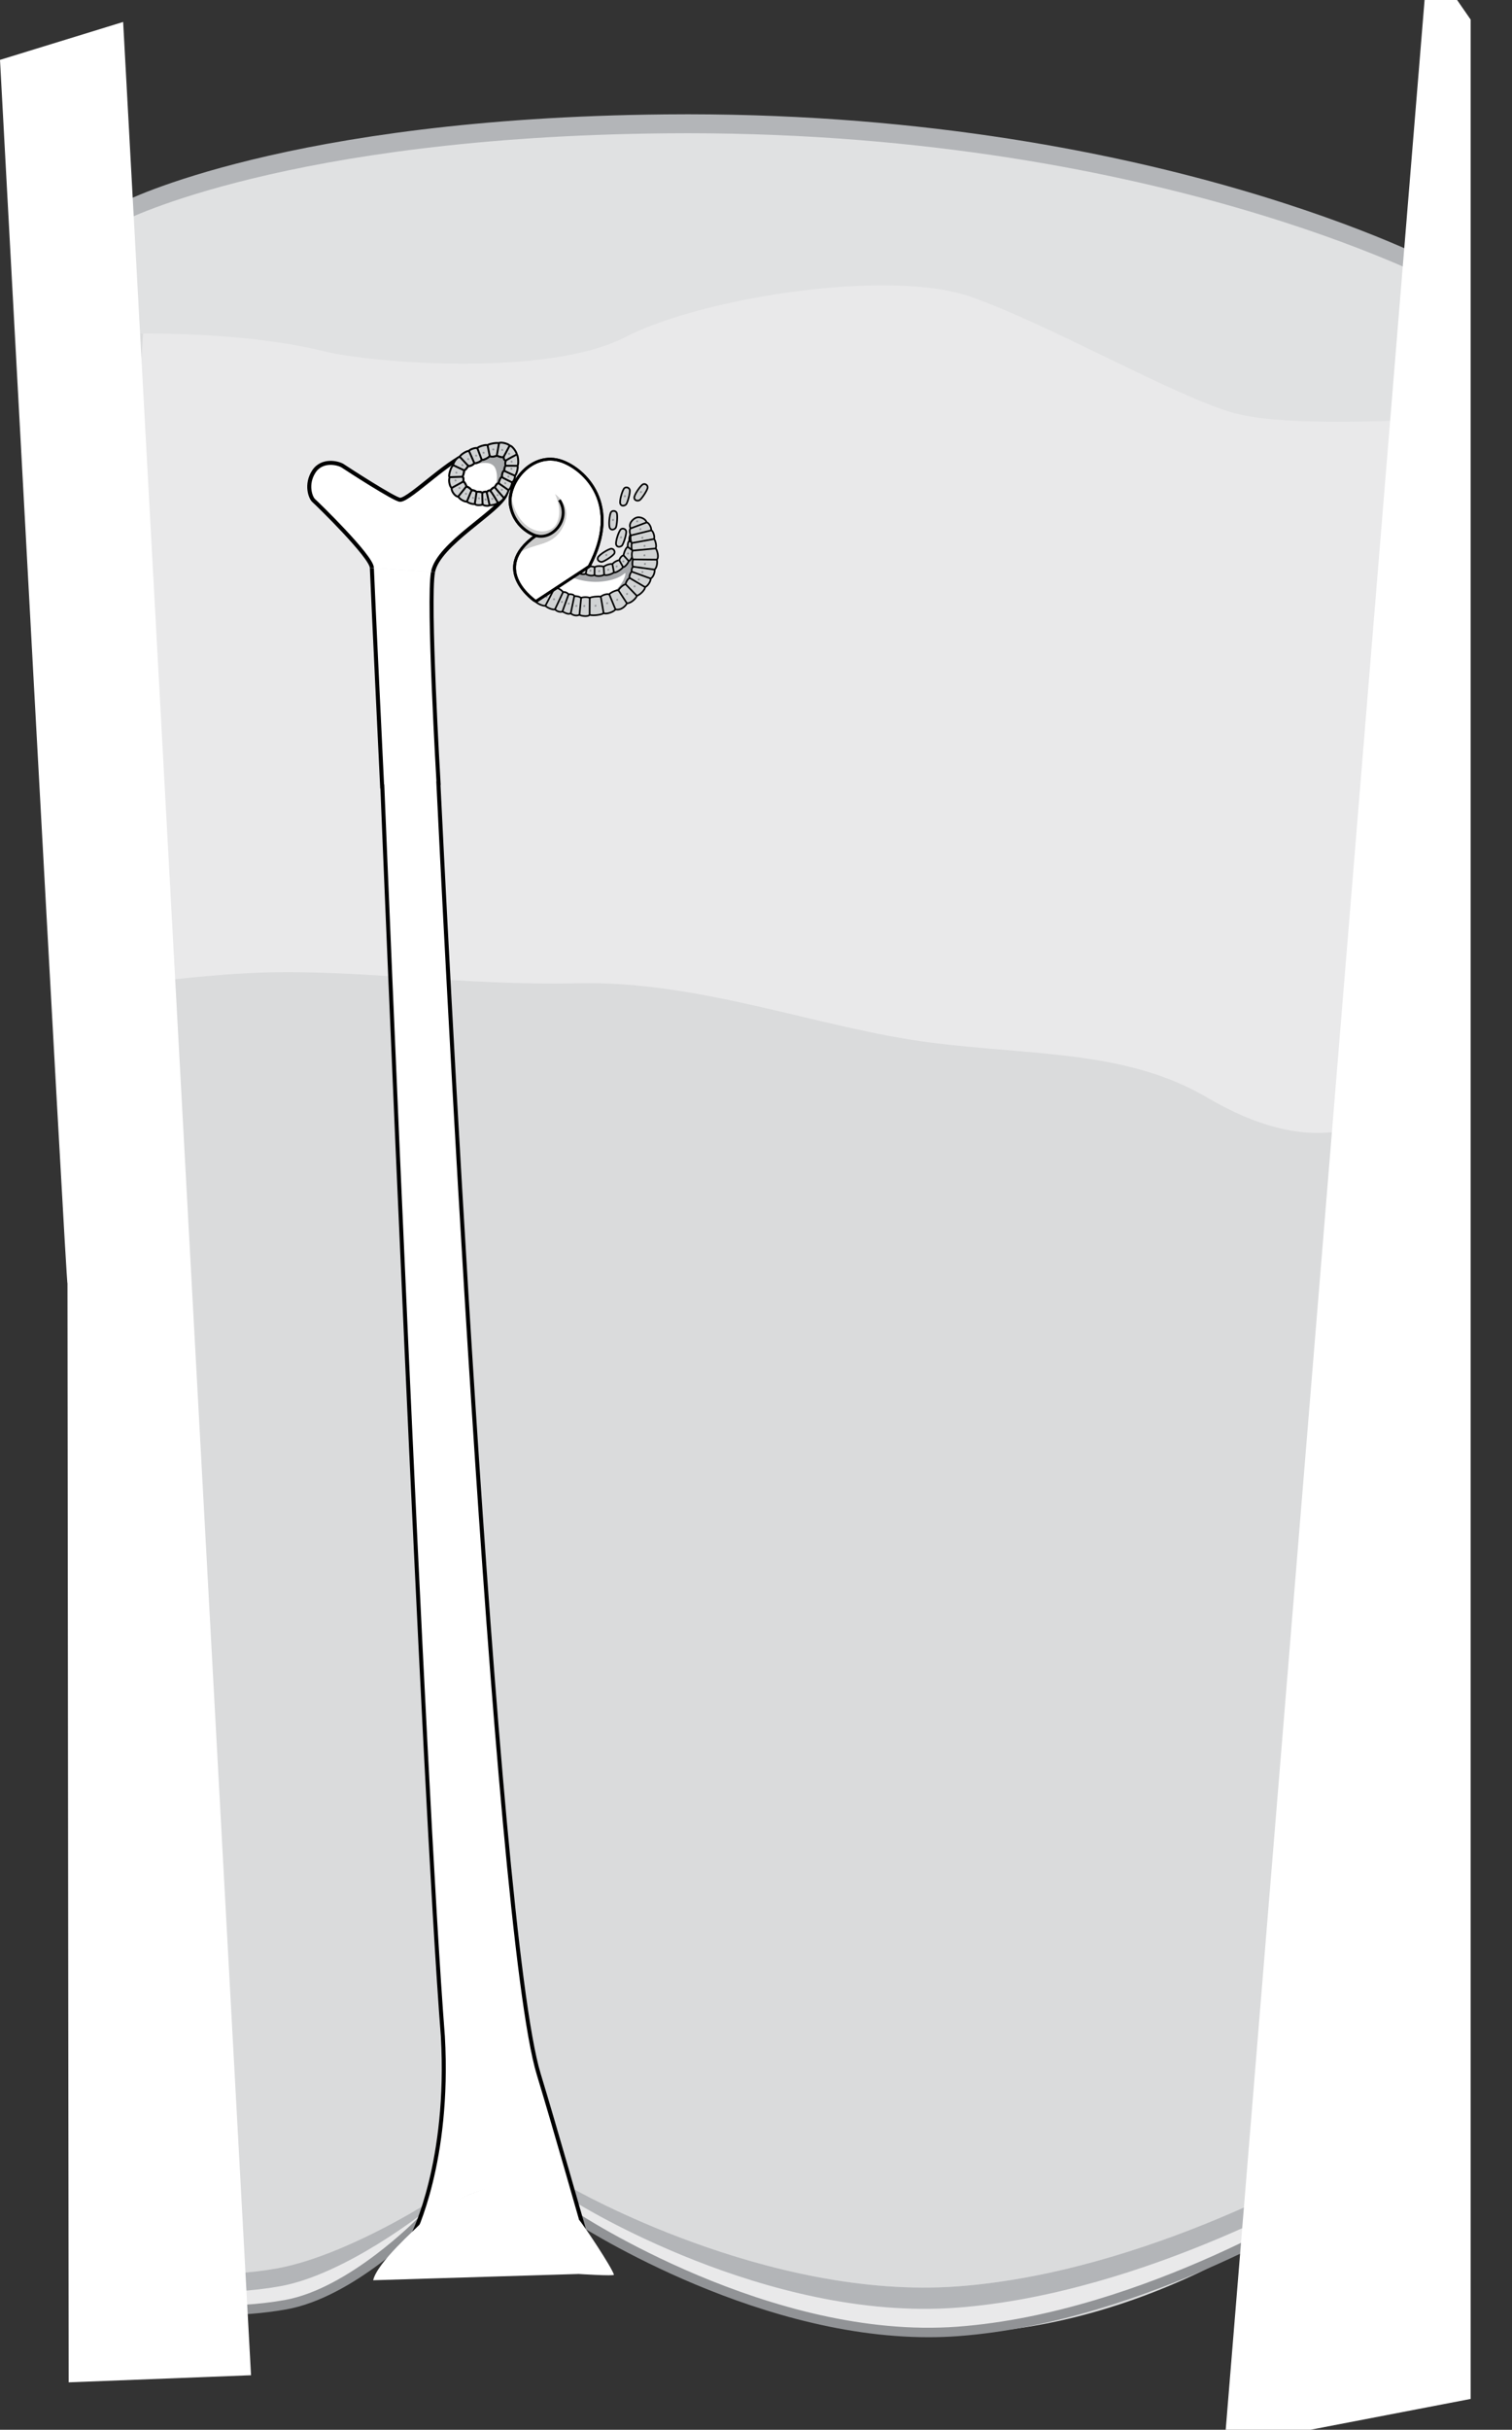 <?xml version="1.0" encoding="utf-8"?>
<!--
 Semantic Body Illustrations - v1.0.0 - 2014-08-22
 http://sbb.cellfinder.org
-->
<!DOCTYPE svg PUBLIC "-//W3C//DTD SVG 1.1//EN" "http://www.w3.org/Graphics/SVG/1.1/DTD/svg11.dtd">
<svg version="1.1" id="s_shaped_body" xmlns="http://www.w3.org/2000/svg" xmlns:xlink="http://www.w3.org/1999/xlink" x="0px"
	 y="0px" width="159.616px" height="256.316px" viewBox="0 0 159.616 256.316" enable-background="new 0 0 159.616 256.316" xml:space="preserve"
	 prefix="uberon: http://purl.obolibrary.org/obo/UBERON_ ro: http://www.obofoundry.org/ro/ro.owl# go: http://purl.org/obo/owl/GO#GO_ fma: http://purl.org/obo/owl/FMA#FMA_ cl: http://purl.org/obo/owl/CL# celda: http://ontology.cellfinder.org/CELDA.owl#CELDA_ ncbitaxon: http://purl.obolibrary.org/obo/NCBITaxon_ biotop: http://purl.org/biotop/biotop.owl#"
	 about="uberon:0004199"
	 typeof="ncbitaxon:9606">
<rect x="0" y="0" width="159.616" height="256.316" fill="#333333" stroke="none"/>
<title>Human S-Shaped Body</title>
<desc>Copyright (C) Lekschas et al. Licensed under Creative Commons BY-SA 4.0</desc>
<desc>Homepage: http://sbb.cellfinder.org</desc>
<desc>Repository: https://github.com/flekschas/sbi</desc>
<path property="ro:has_part" resource="uberon:0002015" id="renal_capsule" fill="#B3B5B8" d="M14,31.566c0,0,16.25,3.5,21,5.25s22.75,1,31-3.25s28-7.25,36.5-4.25
	s21.5,10.5,27.75,12.25s22.75,0.5,22.75,0.5l-0.75-14c0,0-30.75-16.5-82-16c-40,0.391-57.25,9.25-57.25,9.25L14,31.566z"/>
<path property="ro:has_part" resource="uberon:0005211" id="medullary_interstitium" fill="#DADBDC" d="M13.75,31.816l135-2l-8.5,201.5c0,0-19.5,16.5-44.502,14.752
	c-18.953-1.324-34.998-11.752-34.998-11.752l-7.625-9.625l-9.375,10.875c0,0-6.719,5.895-12,7.5c-4.121,1.254-11,1-11,1l0.5-12.75
	L13.75,31.816z"/>
<path property="ro:has_part" resource="uberon:0005270" id="cortical_interstitium" fill="#E9E9EA" d="M149.25,114.482l0.125-82.875c0,0-27.125-11.875-87.875-11.875
	c-19.104,0-45.75,5.25-45.75,5.25l-5,79.25c0,0,10.113-1.396,16.621-1.626c10.504-0.374,21.326,1.394,33.633,1.119
	c13.006-0.288,25.496,4.757,37.246,6.257c10.922,1.395,20.664,0.784,29.246,5.831C142.875,124.857,149.25,114.482,149.25,114.482"/>
<path property="ro:has_part" resource="celda:000001431" id="nephrogenic_interstitium" fill="#E0E1E2" d="M9.25,35.316c0,0,14.375-0.875,25,1.75c4.916,1.214,23.5,2.75,31.75-1.5
	s28-7.25,36.5-4.25s21.5,10.5,27.75,12.25s22.75,0.5,22.75,0.5l-0.75-14c0,0-30.75-16.5-82-16c-40,0.391-57.25,9.25-57.25,9.25
	L9.25,35.316z"/>
<g property="ro:has_part" resource="celda:00000346" id="pelvic_smooth_muscles">
	<path fill="#E9E9EA" d="M140.875,231.816c0,0-19.625,12.625-39.75,14.125s-40.5-12.125-40.5-12.125l-0.875-0.25l0.625-2.75
		c0,0,20.625,11.875,40.75,10.375s39.75-13.125,39.75-13.125l1.375,3.875L140.875,231.816z"/>
	<path fill="#E9E9EA" d="M19.75,243.441c0,0,4.314,0.75,10.375-0.312c7.004-1.229,14.314-8.75,14.314-8.75l0.436-1.812
		c0,0-8.746,5.521-15.75,6.75c-6.061,1.062-9.5,0.125-9.5,0.125L19.75,243.441z"/>
</g>
<g property="ro:has_part" resource="fma:67695" id="urothelium">
	<path fill="#919396" d="M98.018,246.555c-19.012,0-37.476-12.193-37.671-12.323l0.557-0.831
		c0.202,0.135,20.469,13.517,40.185,12.042c19.763-1.473,39.321-13.921,39.517-14.047l0.541,0.841
		c-0.197,0.127-19.963,12.711-39.983,14.203C100.115,246.518,99.064,246.555,98.018,246.555z"/>
	<path fill="#919396" d="M23.66,244.201c-2.41,0-3.892-0.25-3.996-0.268l0.171-0.985c0.044,0.007,4.309,0.721,10.204-0.312
		c6.766-1.187,13.968-8.532,14.04-8.606l0.717,0.697c-0.303,0.312-7.503,7.652-14.585,8.894
		C27.653,244.069,25.411,244.201,23.66,244.201z"/>
</g>
<g property="ro:has_part" resource="uberon:0006373" id="perihilar_interstitium">
	<path fill="#B3B5B8" d="M60.75,232.316c0,0,20.125,12.625,40.25,11.125s40.25-13.5,40.25-13.5l0.096-0.553l-0.471-1.322
		c0,0-19.625,11.625-39.75,13.125s-40.75-10.375-40.75-10.375l-0.107,0.754L60.75,232.316z"/>
	<path fill="#B3B5B8" d="M19.625,239.441c0,0,3.439,0.938,9.5-0.125c7.004-1.229,15.75-6.75,15.75-6.75L45,233.191
		c0,0-8.496,6.771-15.5,8c-6.061,1.062-11,0.375-11,0.375L19.625,239.441z"/>
</g>
<g property="ro:has_part" resource="uberon:0005080" id="ureteric_bud">
	<path property="ro:has_part" resource="celda:000001436" id="ureteric_trunk" fill="#FFFFFF" stroke="#000000" stroke-width="0.425" d="M39.256,59.9
		c0.084,2.308,1.084,23.073,1.084,23.073l0.021-0.001c0.313,7.703,4.312,105.302,6.39,131.844c0.75,13.25-3.125,20.875-3.125,20.875
		s5.195-4.711,9.25-4.746c3.666-0.031,8.625,3.746,8.625,3.746s-2.949-10.361-4.629-15.877
		C52.188,203.436,46.699,91.286,46.28,82.62l0.017-0.001c0,0-1.141-19.333-0.584-22.286"/>
	<path property="ro:has_part" resource="uberon:0006364" id="ureteric_tip" fill="#FFFFFF" stroke="#000000" stroke-width="0.425" d="M45.713,60.333
		c0.558-2.954,6.94-6.349,7.67-8.153c0.729-1.804-1.461-4.771-3.507-4.438c-2.118,0.344-6.554,4.944-7.628,4.983
		c-0.529,0.02-5.616-3.277-6.062-3.578s-2.188-0.748-3.062,0.605s-0.346,2.769,0,3.063s6.089,5.886,6.133,7.084"/>
</g>
<g property="ro:has_part" resource="celda:00000200" id="ureteric_bud_cell">
	<path fill="#D1D3D4" stroke="#000000" stroke-width="0.2" d="M54.625,49.138c0.159-0.139,0.064-1.155-0.075-1.193
		c0.031-0.199-0.482-0.954-0.747-0.936c-0.113-0.206-1.035-0.432-1.123-0.255c-0.278-0.095-1.152,0.099-1.209,0.214
		c-0.229-0.107-1.035,0.175-1.08,0.307c-0.211-0.088-0.855,0.162-0.883,0.3c-0.232-0.05-1.002,0.458-0.96,0.626
		c-0.376,0.021-0.759,0.749-0.699,0.873c-0.235,0.097-0.57,1.218-0.376,1.268c-0.17,0.375,0.043,1.062,0.212,1.131
		c-0.081,0.346,0.422,0.964,0.687,0.912c0.158,0.288,0.703,0.575,0.918,0.528c0.125,0.153,0.742,0.33,0.834,0.239
		c0.097,0.204,0.735,0.143,0.824,0.057c0.131,0.165,0.674,0.202,0.734,0.083c0.119,0.026,0.803-0.059,0.873-0.271
		c0.15,0.071,0.638-0.342,0.634-0.5c0.146-0.017,0.511-0.663,0.481-0.82c0.229-0.098,0.43-0.726,0.38-0.816
		c0.235-0.098,0.353-0.624,0.305-0.698C54.526,50.088,54.741,49.236,54.625,49.138z"/>
	<path fill="#939598" d="M51.359,52.749c0.064-0.104-0.139-0.241-0.195-0.105C51.107,52.78,51.294,52.851,51.359,52.749z"/>
	<path fill="#939598" d="M52.066,52.685c0.064-0.104-0.139-0.24-0.195-0.103C51.814,52.719,52,52.79,52.066,52.685z"/>
	<path fill="#939598" d="M52.625,52.287c0.064-0.104-0.139-0.242-0.195-0.104C52.373,52.318,52.561,52.391,52.625,52.287z"/>
	<path fill="#939598" d="M53.08,51.722c0.065-0.104-0.138-0.24-0.194-0.104C52.828,51.755,53.016,51.827,53.08,51.722z"/>
	<path fill="#939598" d="M53.436,51.029c0.064-0.104-0.139-0.241-0.195-0.104C53.184,51.062,53.369,51.133,53.436,51.029z"/>
	<path fill="#939598" d="M53.77,50.327c0.066-0.104-0.137-0.24-0.193-0.104C53.518,50.36,53.705,50.431,53.77,50.327z"/>
	<path fill="#939598" d="M54.09,49.509c0.064-0.104-0.138-0.24-0.195-0.104C53.838,49.542,54.025,49.615,54.09,49.509z"/>
	<path fill="#939598" d="M54.107,48.756c0.064-0.104-0.139-0.241-0.195-0.104C53.855,48.789,54.042,48.861,54.107,48.756z"/>
	<path fill="#939598" d="M51.15,47.814c0.064-0.103-0.139-0.24-0.195-0.105C50.898,47.847,51.085,47.918,51.15,47.814z"/>
	<path fill="#939598" d="M52.174,47.467c0.064-0.105-0.139-0.242-0.195-0.105C51.921,47.499,52.107,47.571,52.174,47.467z"/>
	<path fill="#939598" d="M53.117,47.519c0.065-0.105-0.137-0.242-0.195-0.106C52.865,47.55,53.051,47.622,53.117,47.519z"/>
	<path fill="#939598" d="M53.842,47.927c0.065-0.104-0.138-0.241-0.194-0.104C53.59,47.959,53.777,48.033,53.842,47.927z"/>
	<path fill="#939598" d="M50.365,48.123c0.064-0.104-0.139-0.242-0.195-0.105C50.112,48.154,50.299,48.226,50.365,48.123z"/>
	<path fill="#939598" d="M49.525,48.487c0.064-0.105-0.138-0.241-0.195-0.104C49.272,48.518,49.46,48.59,49.525,48.487z"/>
	<path fill="#939598" d="M48.91,49.122c0.064-0.104-0.139-0.24-0.196-0.104C48.658,49.155,48.844,49.226,48.91,49.122z"/>
	<path fill="#939598" d="M48.277,49.914c0.064-0.103-0.139-0.24-0.195-0.104C48.025,49.948,48.213,50.019,48.277,49.914z"/>
	<path fill="#939598" d="M48.182,50.737c0.064-0.104-0.139-0.241-0.195-0.104C47.929,50.768,48.116,50.841,48.182,50.737z"/>
	<path fill="#939598" d="M48.604,51.532c0.064-0.104-0.138-0.241-0.195-0.104S48.537,51.636,48.604,51.532z"/>
	<path fill="#939598" d="M49.293,52.144c0.064-0.104-0.139-0.241-0.195-0.104S49.229,52.25,49.293,52.144z"/>
	<path fill="#939598" d="M50.037,52.573c0.064-0.104-0.139-0.241-0.195-0.104C49.784,52.605,49.972,52.676,50.037,52.573z"/>
	<path fill="#939598" d="M50.664,52.621c0.064-0.104-0.138-0.24-0.195-0.104C50.412,52.653,50.599,52.725,50.664,52.621z"/>
	<path fill="none" stroke="#000000" stroke-width="0.2" d="M49.289,52.913c0,0,0.399-0.984,0.502-1.187"/>
	<path fill="none" stroke="#000000" stroke-width="0.2" d="M50.123,53.152c0,0,0.172-1.124,0.18-1.24"/>
	<path fill="none" stroke="#000000" stroke-width="0.2" d="M50.947,53.208c0,0-0.047-1.016-0.029-1.215"/>
	<path fill="none" stroke="#000000" stroke-width="0.2" d="M51.682,53.292c0,0-0.254-1.201-0.312-1.38"/>
	<path fill="none" stroke="#000000" stroke-width="0.2" d="M52.555,53.021c0,0-0.613-1.073-0.804-1.254"/>
	<path fill="none" stroke="#000000" stroke-width="0.2" d="M53.188,52.521c0,0-0.799-0.897-0.942-1.104"/>
	<path fill="none" stroke="#000000" stroke-width="0.2" d="M53.67,51.701c0,0-0.886-0.633-1.039-0.728"/>
	<path fill="none" stroke="#000000" stroke-width="0.2" d="M54.05,50.884c0,0-0.915-0.434-1.077-0.563"/>
	<path fill="none" stroke="#000000" stroke-width="0.2" d="M54.354,50.186c0,0-0.953-0.425-1.134-0.522"/>
	<path fill="none" stroke="#000000" stroke-width="0.2" d="M54.625,49.138c0,0-1.079-0.002-1.238-0.006"/>
	<path fill="none" stroke="#000000" stroke-width="0.2" d="M54.55,47.945c0,0-1.017,0.521-1.128,0.634"/>
	<path fill="none" stroke="#000000" stroke-width="0.2" d="M53.156,48.212c0.086-0.16,0.646-1.203,0.646-1.203"/>
	<path fill="none" stroke="#000000" stroke-width="0.2" d="M52.447,48.053c0.034-0.191,0.232-1.299,0.232-1.299"/>
	<path fill="none" stroke="#000000" stroke-width="0.2" d="M51.699,48.117c-0.059-0.296-0.229-1.148-0.229-1.148"/>
	<path fill="none" stroke="#000000" stroke-width="0.2" d="M50.859,48.515c-0.081-0.216-0.469-1.24-0.469-1.24"/>
	<path fill="none" stroke="#000000" stroke-width="0.2" d="M50.078,48.866c-0.093-0.211-0.57-1.291-0.57-1.291"/>
	<path fill="none" stroke="#000000" stroke-width="0.2" d="M49.43,49.147c-0.166-0.179-0.882-0.946-0.882-0.946"/>
	<path fill="none" stroke="#000000" stroke-width="0.2" d="M49.008,49.624c-0.158-0.075-1.159-0.55-1.159-0.55"/>
	<path fill="none" stroke="#000000" stroke-width="0.2" d="M48.812,50.292c-0.314,0.012-1.34,0.049-1.34,0.049"/>
	<path fill="none" stroke="#000000" stroke-width="0.2" d="M48.914,50.796c-0.219,0.12-1.229,0.676-1.229,0.676"/>
	<path fill="none" stroke="#000000" stroke-width="0.2" d="M49.224,51.324c-0.106,0.133-0.853,1.061-0.853,1.061"/>
</g>
<path property="ro:has_part" resource="celda:000001424" id="proximal_cleft" fill="none" d="M62.196,59.751c0,0,2.076,0.259,3.256-0.837c1.229-1.142,1.504-4.25,1.504-4.25
	s-1.75,1.209-3.383,1.05C63.573,55.713,63.238,57.781,62.196,59.751z"/>
<g property="ro:has_part" resource="uberon:0005148" id="s_shaped_body">
	<g property="ro:has_part" resource="fma:17676" id="precursor_glomerular_space">
		<path fill="#FFFFFF" d="M60.138,59.858c0,0,3.129,0.778,4.834-0.108c1.704-0.887,2.399-3.137,2.399-3.137s1.535,6.687-4.016,7.286
			c-5.55,0.6-6.465-2.442-6.465-2.442"/>
		<path fill="#A7A9AC" d="M59.696,60.652c0,0,1.837,0.907,3.808,0.7c1.97-0.207,2.423-0.928,2.503-0.897
			c0.081,0.028-0.139,1.627-2.261,2.597c-2.121,0.97,4.741,3.144,3.709-6.066c-0.602,0.405-2.073,4.669-6.14,2.873"/>
	</g>
	<g property="ro:has_part" resource="cl:0000398" id="precursor_podocyte">
		<path fill="#D1D3D4" stroke="#000000" stroke-width="0.175" d="M62.196,59.751c0,0,0.334-0.028,0.572,0.074
			c0.308-0.181,0.849-0.1,0.953-0.039c0.296-0.222,0.761-0.335,0.924-0.278c0.223-0.269,0.571-0.402,0.727-0.412
			c0.113-0.352,0.324-0.485,0.452-0.515c0.065-0.404,0.304-0.866,0.443-0.883c-0.013-0.25,0.025-0.567,0.173-0.627
			c-0.074-0.433,0.14-0.767,0.205-0.827c0.064-0.062,0.663,0.325,0.68,0.588c0.033,0.454-0.36,1.307-0.445,1.336
			c0.083,0.231-0.331,1.042-0.509,1.016c-0.035,0.197-0.404,0.671-0.595,0.642c-0.159,0.244-0.808,0.649-0.959,0.559
			c-0.264,0.213-0.893,0.364-1.033,0.248c-0.455,0.228-0.947,0.129-1.025,0.021c-0.29,0.167-0.817-0.004-0.923-0.126
			c-0.399,0.16-0.875-0.107-0.89-0.287C60.932,60.061,62.196,59.751,62.196,59.751z"/>
		<path fill="none" stroke="#000000" stroke-width="0.175" d="M61.961,59.905c-0.125,0.621-0.125,0.621-0.125,0.621"/>
		<path fill="none" stroke="#000000" stroke-width="0.175" d="M63.722,59.786c0.047,0.635,0.062,0.846,0.062,0.846"/>
		<path fill="none" stroke="#000000" stroke-width="0.175" d="M64.646,59.508c0.1,0.508,0.172,0.876,0.172,0.876"/>
		<path fill="none" stroke="#000000" stroke-width="0.175" d="M65.372,59.096c0.205,0.37,0.404,0.729,0.404,0.729"/>
		<path fill="none" stroke="#000000" stroke-width="0.175" d="M65.824,58.581c0.244,0.269,0.547,0.603,0.547,0.603"/>
		<path fill="none" stroke="#000000" stroke-width="0.175" d="M66.268,57.698c0.162,0.117,0.463,0.333,0.463,0.333"/>
		<path fill="none" stroke="#000000" stroke-width="0.175" d="M66.44,57.071c0.204,0.13,0.204,0.13,0.204,0.13"/>
		<path fill="none" stroke="#000000" stroke-width="0.175" d="M62.769,59.825c-0.006,0.532-0.01,0.827-0.01,0.827"/>
		<path fill="#939598" d="M66.355,58.295c-0.101-0.07-0.247,0.124-0.114,0.188C66.375,58.548,66.456,58.365,66.355,58.295z"/>
		<path fill="#939598" d="M65.864,59.13c-0.1-0.07-0.248,0.125-0.114,0.188C65.884,59.384,65.965,59.2,65.864,59.13z"/>
		<path fill="#939598" d="M65.161,59.656c-0.101-0.071-0.247,0.124-0.115,0.189C65.18,59.909,65.262,59.727,65.161,59.656z"/>
		<path fill="#939598" d="M64.272,60.01c-0.101-0.07-0.248,0.125-0.114,0.189C64.291,60.263,64.373,60.081,64.272,60.01z"/>
		<path fill="#939598" d="M63.312,60.152c-0.102-0.07-0.249,0.125-0.116,0.19C63.329,60.405,63.411,60.225,63.312,60.152z"/>
		<path fill="#939598" d="M62.396,60.102c-0.101-0.07-0.248,0.124-0.115,0.189C62.413,60.354,62.496,60.173,62.396,60.102z"/>
	</g>
	<g property="ro:has_part" resource="cl:1000897" id="precursor_parietal_epithelial_cell">
		<path fill="#D1D3D4" stroke="#000000" stroke-width="0.175" d="M56.564,63.454c0.094,0.206,0.762,0.496,1.01,0.453
			c0.197,0.221,0.84,0.464,1.012,0.374c0.174,0.202,0.559,0.338,0.784,0.232c0.378,0.186,0.622,0.319,0.88,0.195
			c0.31,0.269,0.702,0.26,0.92,0.15c0.188,0.135,0.908,0.219,1.072,0.01c0.495,0.12,1.374-0.051,1.479-0.188
			c0.357,0.169,1.166-0.198,1.25-0.395c0.641,0.146,1.114-0.429,1.213-0.636c0.453-0.017,0.96-0.526,1.049-0.791
			c0.393-0.15,0.857-0.643,0.871-0.921c0.331-0.153,0.599-0.654,0.592-0.904c0.31-0.187,0.458-0.729,0.403-0.944
			c0.286-0.242,0.314-0.873,0.238-1.052c0.277-0.242,0.011-1.066-0.117-1.181c0.133-0.285-0.062-0.924-0.177-0.999
			c0.119-0.28-0.139-0.902-0.291-0.913c0.025-0.363-0.305-0.849-0.494-0.836c-0.047-0.292-0.58-0.635-1.025-0.518
			c-0.446,0.117-0.933,0.7-0.659,1.15c-0.195,0.149-0.066,0.676,0.034,0.735c-0.098,0.199-0.017,0.724,0.09,0.806
			c-0.058,0.247-0.048,0.756,0.085,0.801c-0.142,0.25-0.091,0.862,0.046,0.928c-0.079,0.188-0.107,0.668,0,0.765
			c-0.151,0.159-0.189,0.456-0.131,0.53c-0.172,0.091-0.312,0.614-0.223,0.667c-0.224,0.073-0.445,0.544-0.421,0.666
			c-0.322,0.035-0.744,0.532-0.767,0.635c-0.264-0.051-0.918,0.293-0.969,0.428c-0.312-0.097-0.79,0.122-0.895,0.247
			c-0.232-0.069-1.042,0.019-1.169,0.127c-0.161-0.109-0.76-0.106-0.907,0.001c-0.192-0.168-0.559-0.202-0.722-0.192
			c-0.033-0.206-0.49-0.224-0.604-0.183c-0.149-0.204-0.418-0.276-0.583-0.24c-0.108-0.195-0.649-0.527-0.896-0.491
			C58.299,62.008,56.564,63.454,56.564,63.454z"/>
		<path fill="none" stroke="#000000" stroke-width="0.175" d="M69.044,56.859c-0.982,0.178-2.346,0.425-2.346,0.425"/>
		<path fill="none" stroke="#000000" stroke-width="0.175" d="M68.753,55.946c-0.651,0.162-2.145,0.532-2.145,0.532"/>
		<path fill="none" stroke="#000000" stroke-width="0.175" d="M68.259,55.11c-0.626,0.235-1.685,0.633-1.685,0.633"/>
		<path fill="none" stroke="#000000" stroke-width="0.175" d="M57.574,63.907c0.135-0.259,0.88-1.694,0.88-1.694"/>
		<path fill="none" stroke="#000000" stroke-width="0.175" d="M58.586,64.281c0.12-0.255,0.854-1.818,0.854-1.818"/>
		<path fill="none" stroke="#000000" stroke-width="0.175" d="M59.37,64.514c0.091-0.252,0.652-1.811,0.652-1.811"/>
		<path fill="none" stroke="#000000" stroke-width="0.175" d="M60.25,64.709c0.074-0.361,0.377-1.823,0.377-1.823"/>
		<path fill="none" stroke="#000000" stroke-width="0.175" d="M61.17,64.859c0.018-0.173,0.179-1.781,0.179-1.781"/>
		<path fill="none" stroke="#000000" stroke-width="0.175" d="M62.242,64.869c0.005-0.679,0.014-1.792,0.014-1.792"/>
		<path fill="none" stroke="#000000" stroke-width="0.175" d="M63.722,64.682c-0.069-0.402-0.297-1.731-0.297-1.731"/>
		<path fill="none" stroke="#000000" stroke-width="0.175" d="M64.972,64.287c-0.144-0.349-0.652-1.584-0.652-1.584"/>
		<path fill="none" stroke="#000000" stroke-width="0.175" d="M66.185,63.651c-0.187-0.286-0.896-1.376-0.896-1.376"/>
		<path fill="none" stroke="#000000" stroke-width="0.175" d="M67.233,62.86c-0.21-0.217-1.179-1.22-1.179-1.22"/>
		<path fill="none" stroke="#000000" stroke-width="0.175" d="M68.104,61.939c-0.343-0.203-1.629-0.965-1.629-0.965"/>
		<path fill="none" stroke="#000000" stroke-width="0.175" d="M68.696,61.035c-0.489-0.178-1.998-0.728-1.998-0.728"/>
		<path fill="none" stroke="#000000" stroke-width="0.175" d="M69.1,60.091c-0.385-0.053-2.271-0.313-2.271-0.313"/>
		<path fill="none" stroke="#000000" stroke-width="0.175" d="M69.338,59.039c-0.508-0.005-2.509-0.026-2.509-0.026"/>
		<path fill="none" stroke="#000000" stroke-width="0.175" d="M69.221,57.858c-0.395,0.037-2.438,0.227-2.438,0.227"/>
		<path fill="#939598" d="M67.326,54.9c-0.101-0.07-0.248,0.124-0.115,0.189C67.345,55.153,67.427,54.972,67.326,54.9z"/>
		<path fill="#939598" d="M67.662,55.729c-0.101-0.071-0.249,0.124-0.115,0.189C67.68,55.981,67.762,55.8,67.662,55.729z"/>
		<path fill="#939598" d="M67.871,56.629c-0.1-0.07-0.248,0.125-0.114,0.189C67.891,56.882,67.971,56.699,67.871,56.629z"/>
		<path fill="#939598" d="M68.104,57.495c-0.1-0.07-0.248,0.126-0.114,0.189C68.123,57.748,68.206,57.565,68.104,57.495z"/>
		<path fill="#939598" d="M68.093,58.486c-0.101-0.069-0.247,0.126-0.114,0.19C68.112,58.74,68.193,58.558,68.093,58.486z"/>
		<path fill="#939598" d="M68.149,59.395c-0.1-0.071-0.248,0.126-0.115,0.189C68.168,59.648,68.25,59.466,68.149,59.395z"/>
		<path fill="#939598" d="M67.878,60.252c-0.102-0.072-0.249,0.125-0.116,0.188C67.895,60.505,67.978,60.322,67.878,60.252z"/>
		<path fill="#939598" d="M67.494,61.035c-0.101-0.071-0.248,0.125-0.115,0.188C67.512,61.288,67.595,61.104,67.494,61.035z"/>
		<path fill="#939598" d="M67.047,61.762c-0.102-0.071-0.249,0.124-0.115,0.188S67.147,61.831,67.047,61.762z"/>
		<path fill="#939598" d="M66.253,62.559c-0.101-0.072-0.248,0.124-0.114,0.188C66.271,62.812,66.354,62.629,66.253,62.559z"/>
		<path fill="#939598" d="M65.218,63.172c-0.101-0.07-0.247,0.125-0.115,0.19C65.237,63.426,65.319,63.244,65.218,63.172z"/>
		<path fill="#939598" d="M64.157,63.542c-0.101-0.07-0.249,0.125-0.115,0.19C64.176,63.795,64.257,63.613,64.157,63.542z"/>
		<path fill="#939598" d="M62.927,63.808c-0.101-0.071-0.247,0.123-0.115,0.187C62.945,64.06,63.028,63.877,62.927,63.808z"/>
		<path fill="#939598" d="M61.739,63.832c-0.1-0.07-0.248,0.125-0.114,0.189C61.757,64.086,61.84,63.902,61.739,63.832z"/>
		<path fill="#939598" d="M60.901,63.823c-0.101-0.072-0.249,0.124-0.115,0.188C60.919,64.077,61.002,63.894,60.901,63.823z"/>
		<path fill="#939598" d="M60.093,63.58c-0.101-0.071-0.247,0.125-0.115,0.188C60.111,63.834,60.192,63.651,60.093,63.58z"/>
		<path fill="#939598" d="M59.38,63.404c-0.1-0.071-0.247,0.123-0.114,0.188C59.398,63.657,59.48,63.474,59.38,63.404z"/>
		<path fill="#939598" d="M58.543,63.12c-0.1-0.07-0.247,0.125-0.114,0.189C58.562,63.373,58.644,63.191,58.543,63.12z"/>
		<path fill="#939598" d="M57.767,62.868c-0.101-0.071-0.249,0.125-0.115,0.188C57.785,63.122,57.867,62.939,57.767,62.868z"/>
	</g>
	<path fill="#FFFFFF" stroke="#000000" stroke-width="0.3" d="M56.564,56.505c0,0-2.129-0.619-2.652-3.046
		c-0.523-2.429,2.235-5.926,5.391-4.808c2.416,0.856,6.368,4.557,2.894,11.1l-5.632,3.703
		C56.564,63.454,51.507,60.076,56.564,56.505z"/>
	<path fill="#CCCCCC" d="M53.912,53.459c-0.092-0.428-0.08-0.891,0.016-1.354c0.618,4.281,3.958,4.601,4.771,3.219
		s-0.112-3.221-0.112-3.221c0.7,0.562,1.843,1.74,0.732,3.666c-1.11,1.927-2.931,1.446-4.537,2.572
		c-0.011,0.007-0.021,0.011-0.03,0.018c0.346-0.601,0.923-1.224,1.813-1.854C56.564,56.505,54.436,55.886,53.912,53.459z"/>
	<path property="ro:has_part" resource="celda:000001445" id="distal_cleft" fill="#CCCCCC" d="M58.831,55.586c1.049-1.167,0.168-3.133,0.369-2.887c0.54,0.66,0.927,1.666,0.118,3.069
		c-1.11,1.927-2.931,1.446-4.537,2.572c-0.011,0.007-0.021,0.011-0.03,0.018c0.346-0.601,0.923-1.224,1.813-1.854
		C56.564,56.505,57.574,56.985,58.831,55.586z"/>
	<path fill="none" stroke="#000000" stroke-width="0.3" d="M56.564,56.505c0,0-2.129-0.619-2.652-3.046
		c-0.523-2.429,2.235-5.926,5.391-4.808c2.416,0.856,6.368,4.557,2.894,11.1l-5.632,3.703
		C56.564,63.454,51.507,60.076,56.564,56.505z"/>
	<path fill="none" stroke="#000000" stroke-width="0.3" d="M56.564,56.505c1.834,0.523,3.727-1.83,2.487-3.757"/>
	<g property="ro:has_part" resource="cl:0000650" id="precursor_mesangial_cell">
		<path fill="#D1D3D4" stroke="#000000" stroke-width="0.175" d="M65.545,55.833c-0.215,0.173-0.604,1.326-0.499,1.633
			c0.105,0.308,0.468,0.235,0.615,0.087c0.149-0.148,0.521-1.277,0.435-1.543C66.015,55.761,65.707,55.701,65.545,55.833z"/>
		<path fill="#939598" d="M65.613,56.588c-0.104-0.064-0.239,0.14-0.104,0.195C65.646,56.84,65.718,56.654,65.613,56.588z"/>
		<path fill="#D1D3D4" stroke="#000000" stroke-width="0.175" d="M67.893,51.081c-0.255,0.105-0.951,1.104-0.937,1.428
			c0.015,0.325,0.383,0.356,0.566,0.256c0.185-0.101,0.857-1.08,0.85-1.359C68.363,51.144,68.085,51,67.893,51.081z"/>
		<path fill="#939598" d="M67.746,51.825c-0.081-0.091-0.269,0.067-0.154,0.158C67.708,52.077,67.828,51.918,67.746,51.825z"/>
	</g>
	<g property="ro:has_part" resource="celda:00000272" id="angioblast">
		<path fill="#D1D3D4" stroke="#000000" stroke-width="0.175" d="M64.549,57.884c-0.274-0.004-1.313,0.629-1.431,0.933
			c-0.115,0.303,0.208,0.479,0.417,0.459c0.209-0.018,1.218-0.644,1.323-0.904C64.955,58.131,64.759,57.887,64.549,57.884z"/>
		<path fill="#939598" d="M64.116,58.507c-0.038-0.116-0.272-0.048-0.205,0.084C63.98,58.721,64.155,58.625,64.116,58.507z"/>
		<path fill="#D1D3D4" stroke="#000000" stroke-width="0.175" d="M65.916,51.492c-0.206,0.181-0.55,1.348-0.433,1.651
			c0.117,0.303,0.476,0.216,0.617,0.061c0.143-0.153,0.471-1.295,0.373-1.558C66.384,51.402,66.073,51.353,65.916,51.492z"/>
		<path fill="#939598" d="M66.015,52.244c-0.106-0.061-0.234,0.147-0.096,0.2C66.058,52.494,66.122,52.305,66.015,52.244z"/>
		<path fill="#D1D3D4" stroke="#000000" stroke-width="0.175" d="M64.513,54.018c-0.171,0.216-0.296,1.426-0.126,1.703
			c0.17,0.276,0.508,0.126,0.619-0.051c0.112-0.178,0.227-1.36,0.084-1.602C64.956,53.845,64.642,53.854,64.513,54.018z"/>
		<path fill="#939598" d="M64.747,54.74c-0.117-0.041-0.205,0.188-0.059,0.213C64.835,54.979,64.862,54.78,64.747,54.74z"/>
	</g>
</g>
<path fill="#FFFFFF" stroke="#000000" stroke-width="0.2" d="M53.387,49.132c-0.121,0.045-0.168,0.438-0.166,0.531
	c-0.172-0.006-0.263,0.513-0.248,0.657c-0.137-0.022-0.346,0.563-0.342,0.652c-0.129-0.029-0.352,0.262-0.385,0.444
	c-0.121-0.06-0.38,0.185-0.495,0.35c-0.062-0.085-0.292,0.028-0.382,0.145c-0.037-0.08-0.312-0.047-0.451,0.082
	c-0.051-0.099-0.486-0.164-0.615-0.082c-0.027-0.087-0.32-0.229-0.512-0.186c-0.025-0.101-0.381-0.392-0.567-0.402
	c0.023-0.105-0.184-0.492-0.31-0.527c0.025-0.082,0.047-0.464-0.102-0.504c0.094-0.067,0.177-0.515,0.195-0.669
	c0.113-0.015,0.352-0.333,0.422-0.477c0.104,0.103,0.559-0.128,0.648-0.281c0.128,0.059,0.684-0.157,0.781-0.351
	c0.117,0.074,0.709-0.205,0.84-0.398c0.051,0.091,0.588,0.091,0.748-0.063c0.041,0.066,0.555,0.25,0.709,0.159
	c-0.004,0.084,0.04,0.388,0.266,0.366C53.322,48.635,53.311,49.052,53.387,49.132z"/>
<path fill="#A7A9AB" d="M52.973,50.321c-0.015-0.145,0.076-0.663,0.248-0.657c-0.002-0.094,0.045-0.486,0.166-0.531
	c-0.076-0.08-0.064-0.497,0.035-0.554c-0.226,0.021-0.27-0.282-0.266-0.366c-0.154,0.091-0.668-0.093-0.709-0.159
	c-0.16,0.154-0.697,0.154-0.748,0.063c-0.131,0.193-0.723,0.473-0.84,0.398c-0.098,0.193-0.653,0.409-0.781,0.351
	c-0.028,0.048-0.098,0.102-0.176,0.153c1.138-0.258,1.801-0.289,2.219,0.133c0.335,0.339,0.438,1.204,0.251,2.01
	c0.082-0.114,0.185-0.206,0.259-0.189C52.627,50.884,52.836,50.298,52.973,50.321z"/>
<path fill="none" stroke="#000000" stroke-width="0.2" d="M53.387,49.132c-0.121,0.045-0.168,0.438-0.166,0.531
	c-0.172-0.006-0.263,0.513-0.248,0.657c-0.137-0.022-0.346,0.563-0.342,0.652c-0.129-0.029-0.352,0.262-0.385,0.444
	c-0.121-0.06-0.38,0.185-0.495,0.35c-0.062-0.085-0.292,0.028-0.382,0.145c-0.037-0.08-0.312-0.047-0.451,0.082
	c-0.051-0.099-0.486-0.164-0.615-0.082c-0.027-0.087-0.32-0.229-0.512-0.186c-0.025-0.101-0.381-0.392-0.567-0.402
	c0.023-0.105-0.184-0.492-0.31-0.527c0.025-0.082,0.047-0.464-0.102-0.504c0.094-0.067,0.177-0.515,0.195-0.669
	c0.113-0.015,0.352-0.333,0.422-0.477c0.104,0.103,0.559-0.128,0.648-0.281c0.128,0.059,0.684-0.157,0.781-0.351
	c0.117,0.074,0.709-0.205,0.84-0.398c0.051,0.091,0.588,0.091,0.748-0.063c0.041,0.066,0.555,0.25,0.709,0.159
	c-0.004,0.084,0.04,0.388,0.266,0.366C53.322,48.635,53.311,49.052,53.387,49.132z"/>
<path fill="#FFFFFF" d="M150.75-4.434l4.5,6.5c0,0,0,128.271,0,132.521s0,118.479,0,118.479l-26,5L150.75-4.434z"/>
<path fill="#FFFFFF" d="M0,6.316l13-4l13.5,248.25l-19.25,0.75c0,0-0.13-118.98-0.127-115.979S0,6.316,0,6.316z"/>
<path fill="#FFFFFF" d="M61.081,239.885c0,0,3.774,0.243,3.729,0.077c-0.199-0.748-3.218-5.288-3.729-5.851
	c-0.625-0.688-5.166-3.483-8.124-3.483c-2.854,0-7.885,3.167-8.52,3.896c-0.516,0.594-4.596,4.11-5.043,6.021L61.081,239.885z"/>
</svg>
